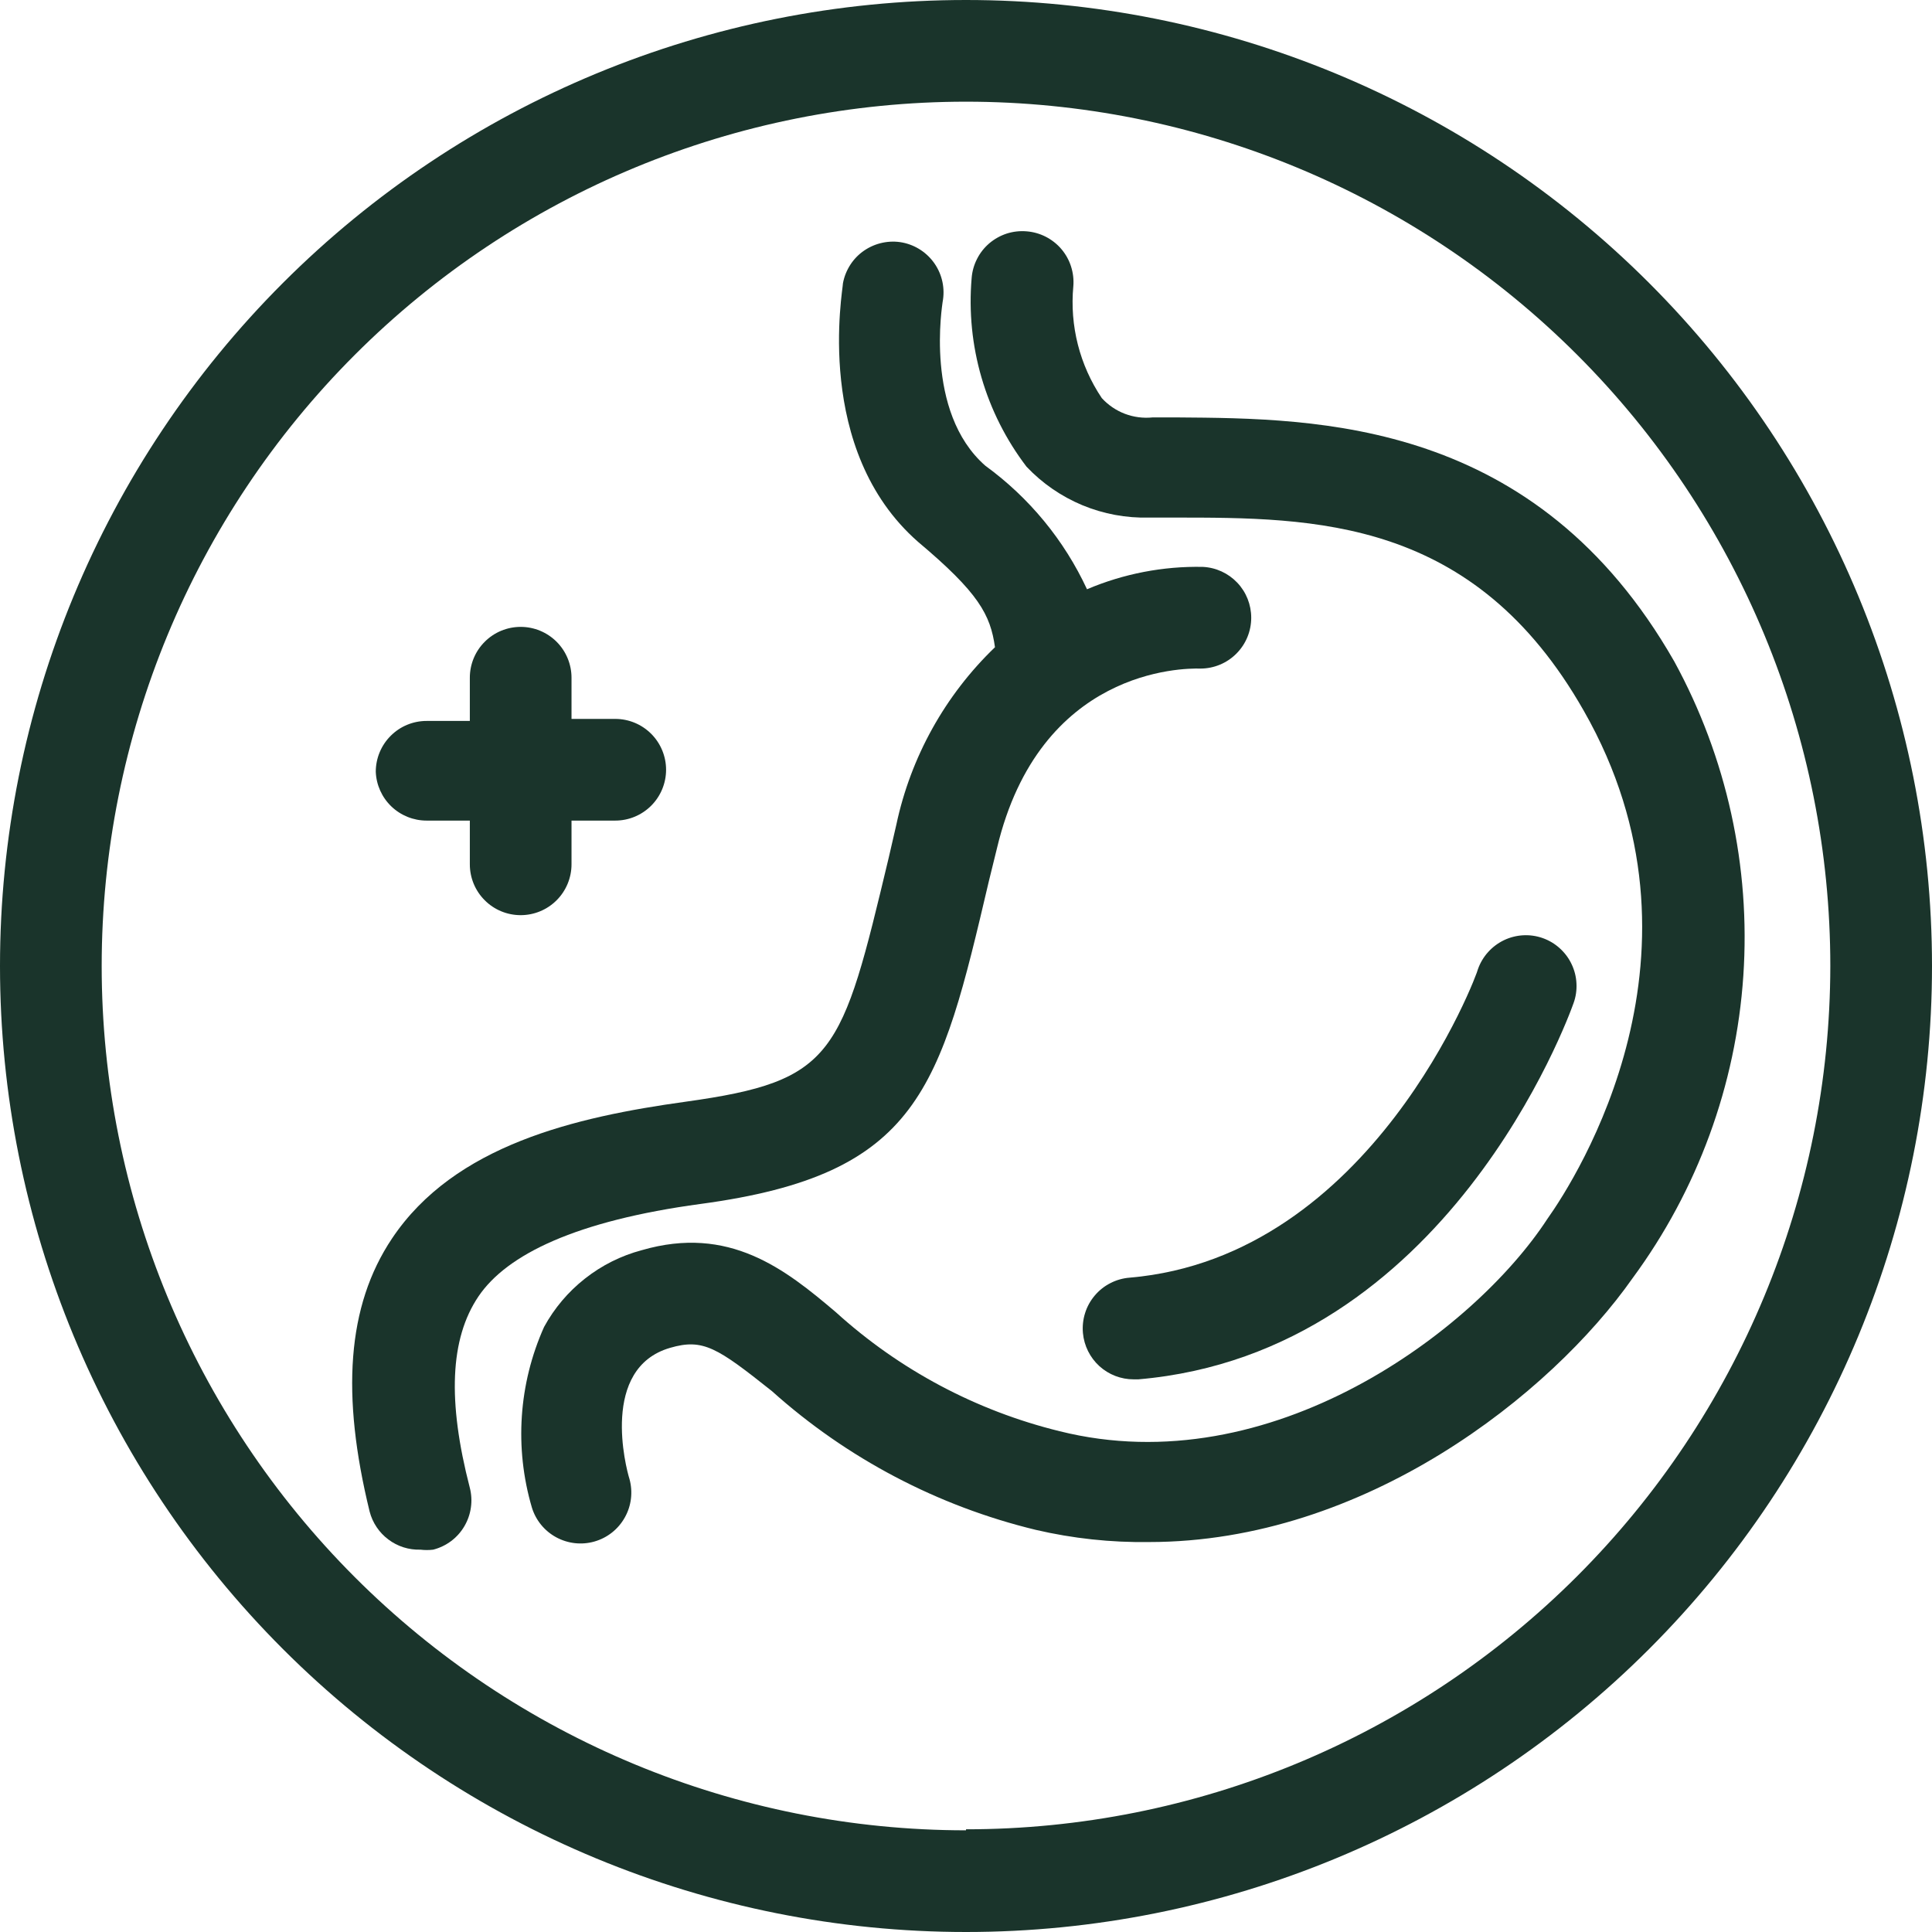 <svg width="38" height="38" viewBox="0 0 38 38" fill="none" xmlns="http://www.w3.org/2000/svg">
<g id="Group 1143">
<path id="Vector" d="M19 0C13.961 0 9.128 2.002 5.565 5.565C2.002 9.128 0 13.961 0 19C0 24.039 2.002 28.872 5.565 32.435C9.128 35.998 13.961 38 19 38C24.039 38 28.872 35.998 32.435 32.435C35.998 28.872 38 24.039 38 19C38 13.961 35.998 9.128 32.435 5.565C28.872 2.002 24.039 0 19 0ZM19 36C14.491 36 10.167 34.209 6.979 31.021C3.791 27.833 2 23.509 2 19C2 14.491 3.791 10.167 6.979 6.979C10.167 3.791 14.491 2 19 2C23.509 2 27.833 3.791 31.021 6.979C34.209 10.167 36 14.491 36 19C35.995 23.505 34.201 27.824 31.014 31.008C27.826 34.192 23.505 35.98 19 35.98V36Z" fill="#1A342B"/>
<path id="Vector_2" d="M8.391 16.14H9.241V17C9.241 17.265 9.346 17.52 9.534 17.707C9.721 17.895 9.975 18 10.241 18C10.506 18 10.76 17.895 10.948 17.707C11.135 17.52 11.241 17.265 11.241 17V16.14H12.101C12.366 16.14 12.62 16.035 12.808 15.847C12.995 15.66 13.101 15.405 13.101 15.14C13.101 14.875 12.995 14.62 12.808 14.433C12.62 14.245 12.366 14.14 12.101 14.14H11.241V13.33C11.241 13.065 11.135 12.81 10.948 12.623C10.76 12.435 10.506 12.33 10.241 12.33C9.975 12.33 9.721 12.435 9.534 12.623C9.346 12.81 9.241 13.065 9.241 13.33V14.18H8.391C8.125 14.18 7.871 14.285 7.684 14.473C7.496 14.661 7.391 14.915 7.391 15.18C7.401 15.438 7.511 15.682 7.697 15.861C7.884 16.04 8.132 16.14 8.391 16.14Z" fill="#1A342B"/>
<path id="Vector_3" d="M32.931 13.01C30.211 8.25 25.931 8.23 23.151 8.21H22.671C22.486 8.229 22.299 8.205 22.125 8.139C21.952 8.073 21.796 7.967 21.671 7.83C21.236 7.183 21.038 6.406 21.111 5.63C21.122 5.498 21.106 5.366 21.066 5.241C21.026 5.115 20.961 4.999 20.875 4.898C20.79 4.798 20.685 4.716 20.568 4.656C20.45 4.596 20.322 4.56 20.191 4.55C20.059 4.539 19.927 4.554 19.801 4.594C19.676 4.635 19.56 4.7 19.459 4.785C19.359 4.871 19.276 4.975 19.217 5.093C19.157 5.21 19.121 5.338 19.111 5.47C18.997 6.798 19.382 8.12 20.191 9.18C20.5 9.506 20.874 9.764 21.289 9.937C21.704 10.109 22.151 10.192 22.601 10.18H23.091C25.861 10.18 28.991 10.18 31.151 13.98C33.851 18.71 31.021 23.15 30.431 23.98C29.001 26.17 25.001 29.19 20.841 28.15C19.202 27.748 17.69 26.943 16.441 25.81C15.441 24.96 14.341 24.09 12.621 24.59C12.215 24.698 11.836 24.888 11.506 25.148C11.176 25.407 10.902 25.731 10.701 26.1C10.201 27.217 10.116 28.476 10.461 29.65C10.537 29.9 10.709 30.111 10.939 30.236C11.169 30.361 11.439 30.392 11.691 30.32C11.945 30.248 12.16 30.078 12.289 29.847C12.419 29.617 12.451 29.344 12.381 29.09C12.311 28.87 11.801 26.91 13.181 26.51C13.831 26.32 14.111 26.51 15.181 27.36C16.658 28.685 18.442 29.623 20.371 30.09C21.101 30.26 21.85 30.341 22.601 30.33C26.841 30.33 30.501 27.43 32.111 25.14C33.388 23.406 34.144 21.343 34.289 19.194C34.434 17.046 33.963 14.9 32.931 13.01Z" fill="#1A342B"/>
<path id="Vector_4" d="M19.45 17.33L19.61 16.68C20.45 13.16 23.26 13.14 23.61 13.15C23.875 13.15 24.13 13.045 24.317 12.857C24.505 12.67 24.61 12.415 24.61 12.15C24.61 11.893 24.512 11.646 24.335 11.46C24.158 11.274 23.917 11.163 23.66 11.15C22.878 11.134 22.101 11.284 21.38 11.59C20.931 10.623 20.242 9.787 19.38 9.16C18.17 8.1 18.54 5.97 18.54 5.94C18.59 5.68 18.535 5.411 18.387 5.192C18.239 4.973 18.01 4.821 17.75 4.77C17.621 4.745 17.488 4.747 17.359 4.774C17.23 4.801 17.108 4.853 16.999 4.927C16.89 5.001 16.797 5.096 16.725 5.207C16.654 5.317 16.604 5.441 16.58 5.57C16.58 5.7 15.99 8.85 18.06 10.66C19.25 11.66 19.48 12.09 19.57 12.73C18.589 13.673 17.913 14.889 17.63 16.22L17.48 16.87C16.55 20.76 16.43 21.26 13.48 21.67C11.32 21.97 8.94 22.52 7.71 24.36C6.82 25.69 6.71 27.44 7.27 29.73C7.327 29.95 7.457 30.144 7.639 30.28C7.82 30.417 8.043 30.487 8.27 30.48C8.353 30.49 8.437 30.49 8.52 30.48C8.648 30.447 8.767 30.39 8.873 30.311C8.978 30.232 9.067 30.133 9.133 30.02C9.2 29.906 9.244 29.781 9.262 29.65C9.281 29.52 9.273 29.387 9.24 29.26C8.8 27.56 8.85 26.33 9.41 25.5C9.97 24.67 11.34 24.01 13.78 23.68C18.09 23.1 18.49 21.42 19.45 17.33Z" fill="#1A342B"/>
<path id="Vector_5" d="M21.3 26.22C21.323 26.469 21.438 26.701 21.623 26.87C21.808 27.038 22.05 27.131 22.3 27.13H22.39C28.46 26.61 30.85 20.01 30.95 19.73C30.995 19.606 31.014 19.474 31.007 19.343C31.001 19.211 30.968 19.082 30.911 18.963C30.855 18.844 30.775 18.738 30.677 18.65C30.579 18.561 30.465 18.494 30.34 18.45C30.091 18.363 29.817 18.379 29.58 18.493C29.342 18.608 29.159 18.811 29.07 19.06C29.07 19.12 27 24.72 22.22 25.13C22.088 25.14 21.959 25.176 21.841 25.237C21.722 25.297 21.617 25.381 21.532 25.482C21.446 25.584 21.381 25.701 21.342 25.828C21.302 25.954 21.288 26.088 21.3 26.22Z" fill="#1A342B"/>
</g>
</svg>
